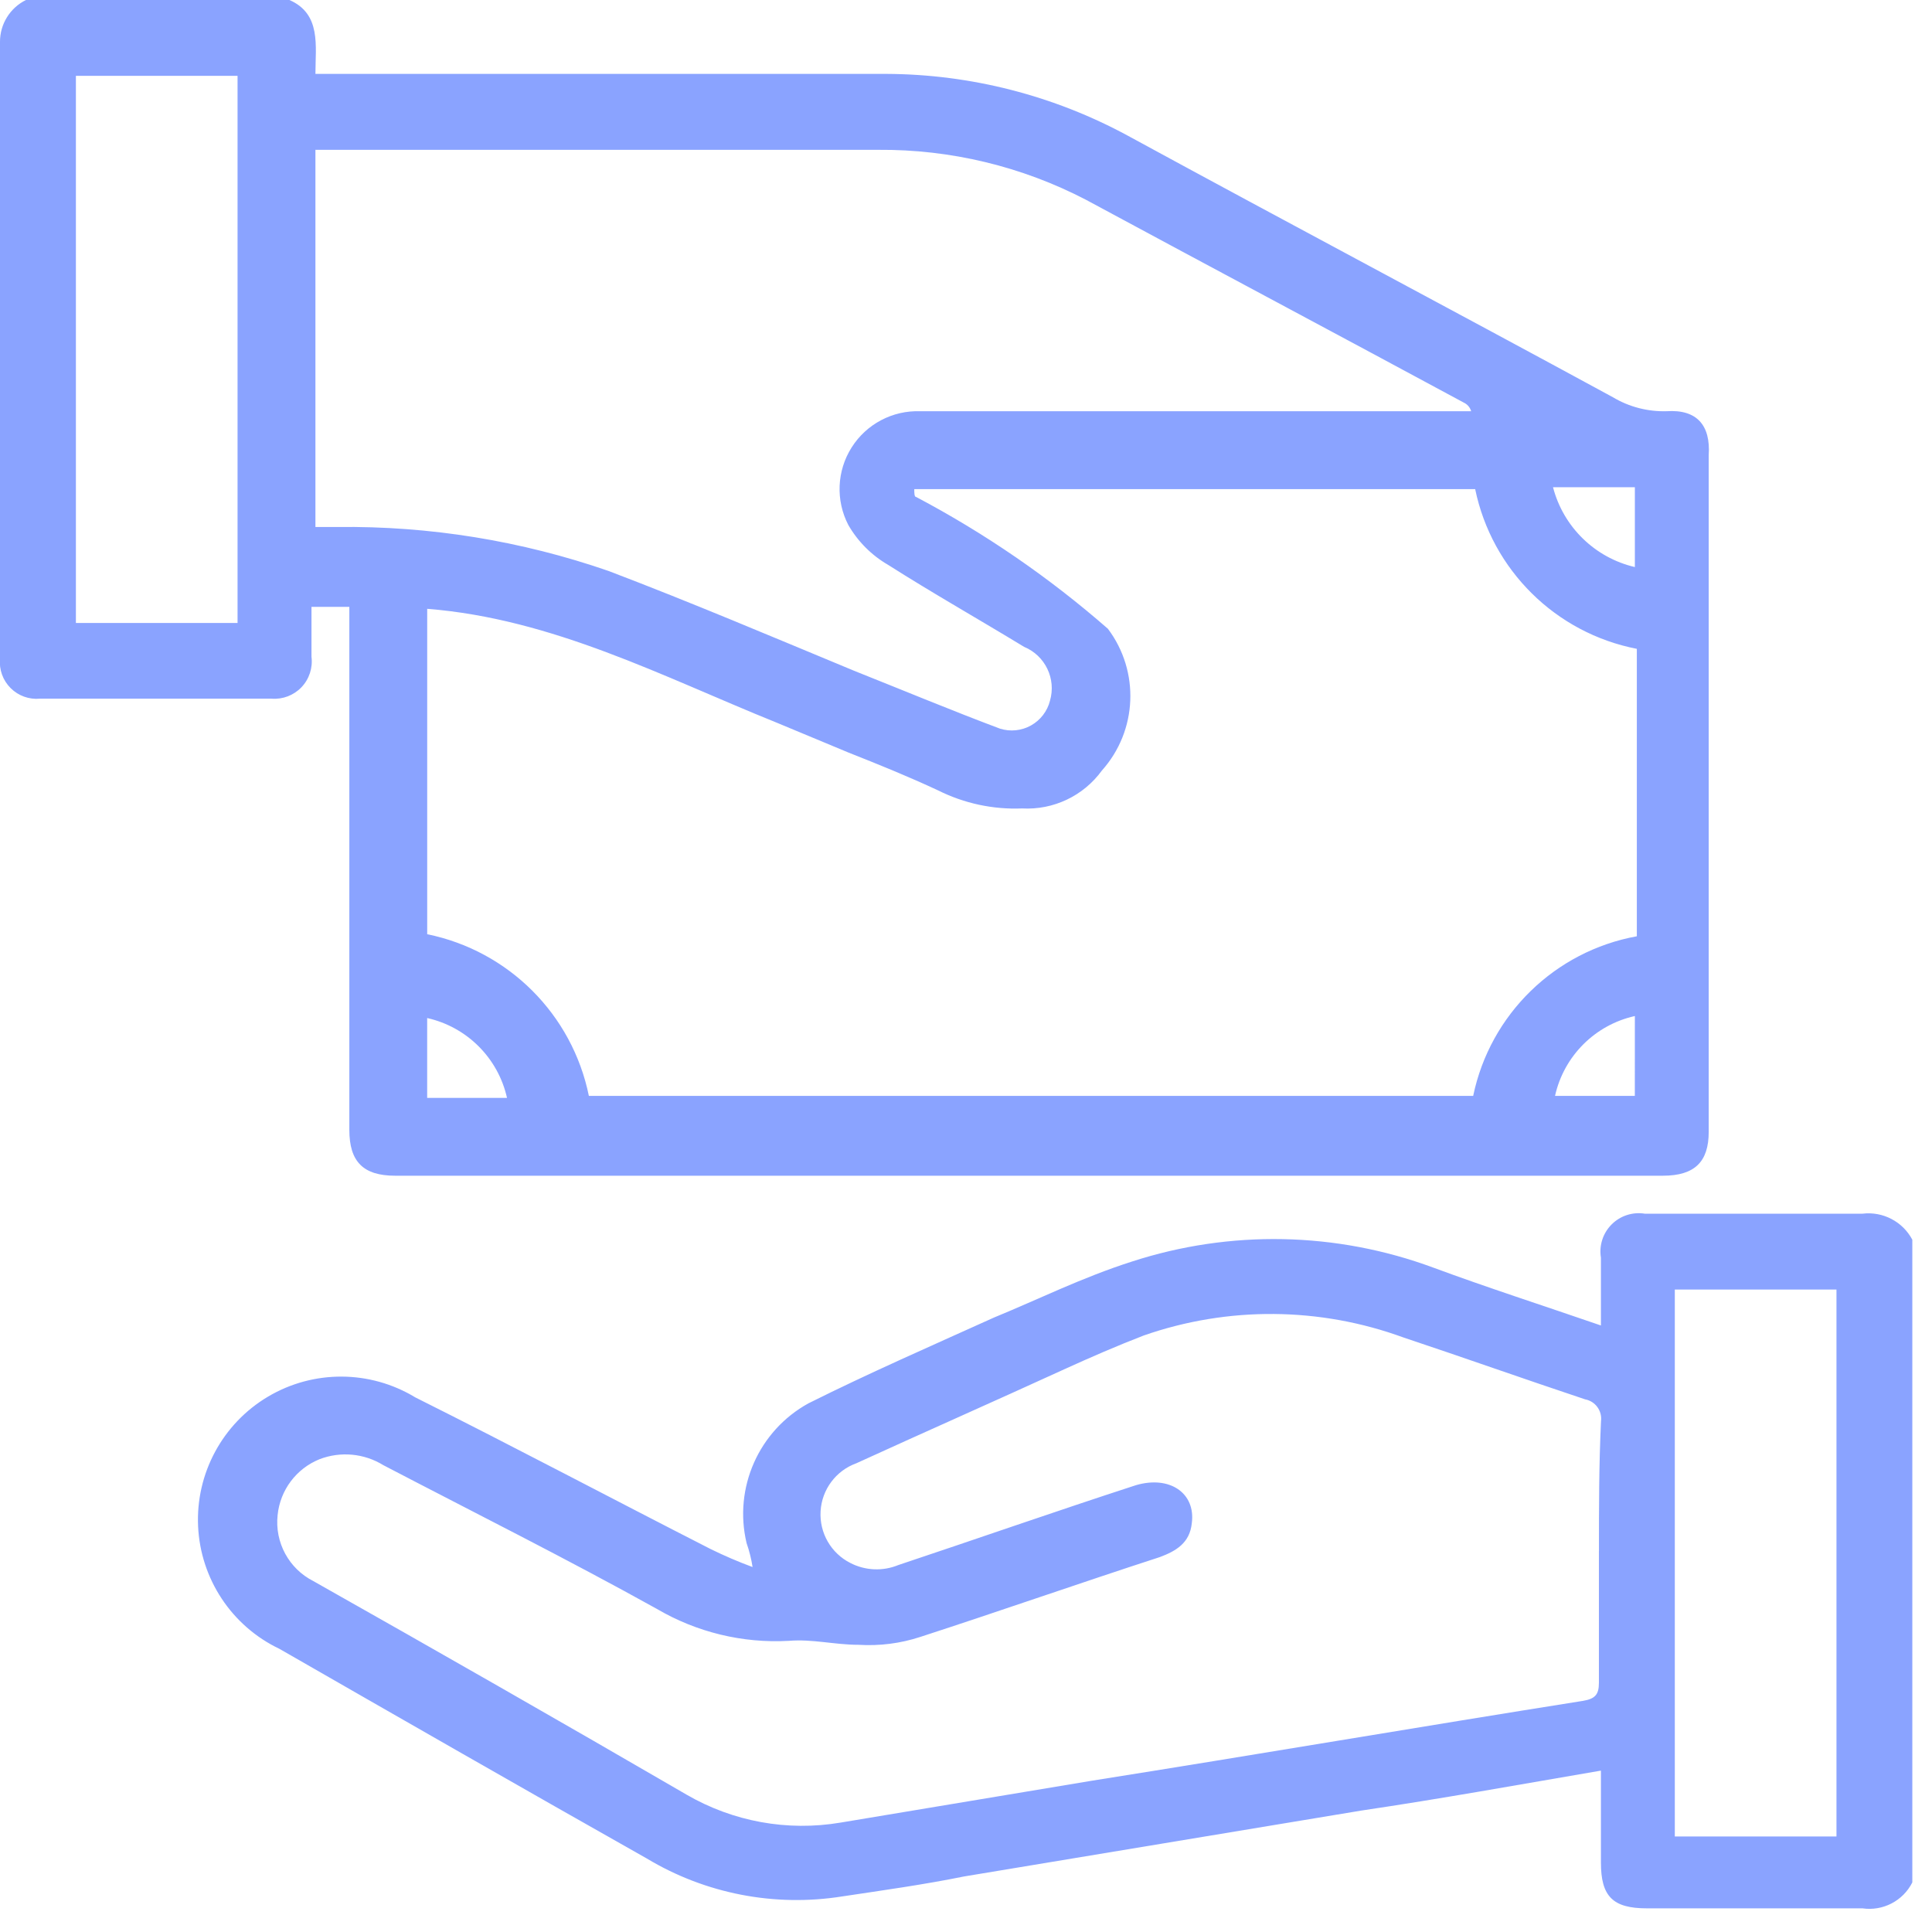 <?xml version="1.0" encoding="UTF-8"?>
<svg width="49px" height="49px" viewBox="0 0 49 49" version="1.1" xmlns="http://www.w3.org/2000/svg" xmlns:xlink="http://www.w3.org/1999/xlink">
    <!-- Generator: Sketch 52 (66869) - http://www.bohemiancoding.com/sketch -->
    <title>Group 7</title>
    <desc>Created with Sketch.</desc>
    <g id="Page-1" stroke="none" stroke-width="1" fill="none" fill-rule="evenodd" opacity="0.574">
        <g id="Desktop-HD" transform="translate(-641, -903)" fill="#325FFF" fill-rule="nonzero">
            <g id="Group-7" transform="translate(640, 903)">
                <path d="M48.235,30.782 L42.717,30.782 C42.409,30.732 42.096,30.833 41.875,31.054 C41.654,31.275 41.553,31.588 41.603,31.896 L41.603,33.617 C40.135,33.111 38.717,32.655 37.35,32.149 C34.891,31.239 32.198,31.186 29.705,31.997 C28.439,32.402 27.326,32.959 26.212,33.415 C24.643,34.124 23.022,34.833 21.504,35.592 C20.244,36.286 19.602,37.736 19.935,39.136 C20.004,39.334 20.055,39.537 20.087,39.744 C19.725,39.61 19.37,39.458 19.024,39.288 C16.543,38.022 14.062,36.706 11.531,35.44 C10.385,34.745 8.95,34.738 7.797,35.422 C6.645,36.106 5.963,37.369 6.024,38.708 C6.085,40.046 6.878,41.243 8.088,41.819 C11.176,43.591 14.265,45.363 17.403,47.135 C18.892,48.031 20.649,48.371 22.365,48.097 C23.378,47.945 24.441,47.797 25.453,47.591 C28.794,47.034 32.186,46.477 35.528,45.92 C37.553,45.62 39.528,45.262 41.603,44.907 L41.603,47.236 C41.603,48.097 41.903,48.4 42.767,48.4 L48.235,48.4 C48.755,48.476 49.265,48.211 49.501,47.742 L49.501,31.442 C49.256,30.981 48.753,30.719 48.235,30.782 Z M41.552,39.338 L41.552,42.682 C41.552,42.982 41.452,43.087 41.147,43.138 C36.996,43.796 32.847,44.505 28.693,45.163 L22.314,46.226 C20.971,46.452 19.592,46.201 18.414,45.517 C15.275,43.694 12.086,41.872 8.947,40.1 C8.326,39.785 7.966,39.119 8.041,38.427 C8.104,37.794 8.514,37.247 9.104,37.009 C9.638,36.804 10.237,36.86 10.724,37.161 C13.053,38.376 15.382,39.54 17.66,40.806 C18.67,41.398 19.832,41.68 21.001,41.616 C21.609,41.565 22.165,41.716 22.773,41.716 C23.304,41.749 23.836,41.682 24.342,41.516 C26.367,40.858 28.392,40.149 30.417,39.491 C30.822,39.339 31.176,39.137 31.227,38.63 C31.327,37.871 30.67,37.415 29.809,37.668 C27.784,38.326 25.759,39.035 23.784,39.693 C23.391,39.855 22.947,39.836 22.569,39.642 C22.076,39.394 21.779,38.877 21.812,38.326 C21.845,37.776 22.202,37.298 22.721,37.111 C24.493,36.301 26.214,35.542 27.986,34.731 C28.644,34.431 29.353,34.123 30.011,33.87 C32.145,33.127 34.471,33.145 36.593,33.921 C38.112,34.427 39.681,34.984 41.2,35.49 C41.462,35.538 41.64,35.783 41.605,36.047 C41.553,37.161 41.553,38.224 41.553,39.338 L41.552,39.338 Z M47.577,46.578 L43.477,46.578 L43.477,32.706 L47.577,32.706 L47.577,46.578 Z" id="Path_19"></path>
                <path d="M43.274,10.429 C42.794,10.444 42.319,10.321 41.907,10.075 C37.807,7.847 33.707,5.675 29.607,3.443 C27.726,2.423 25.621,1.883 23.481,1.874 L9,1.874 C9,1.164 9.151,0.354 8.341,0 L1.658,0 C1.254,0.2 0.998,0.612 1,1.063 L1,16.707 C0.974,16.983 1.073,17.256 1.269,17.451 C1.464,17.647 1.737,17.746 2.013,17.72 L7.885,17.72 C8.169,17.743 8.449,17.636 8.646,17.43 C8.843,17.223 8.936,16.939 8.9,16.656 L8.9,15.391 L9.86,15.391 L9.86,28.655 C9.86,29.465 10.214,29.819 11.024,29.819 L43.173,29.819 C43.983,29.819 44.337,29.465 44.337,28.705 L44.337,11.543 C44.388,10.784 44.033,10.379 43.274,10.429 Z M7.025,15.8 L2.925,15.8 L2.925,1.924 L7.025,1.924 L7.025,15.8 Z M42.464,12.357 L42.464,14.382 C41.45,14.145 40.65,13.365 40.388,12.357 L42.464,12.357 Z M9.556,13.366 L9,13.366 L9,3.8 L23.276,3.8 C25.108,3.786 26.916,4.221 28.541,5.066 C31.731,6.787 34.971,8.509 38.16,10.23 C38.234,10.275 38.288,10.347 38.312,10.43 L24.339,10.43 C23.637,10.405 22.974,10.755 22.599,11.349 C22.223,11.944 22.192,12.692 22.516,13.316 C22.759,13.737 23.108,14.086 23.529,14.329 C24.643,15.038 25.807,15.696 26.972,16.405 C27.508,16.626 27.792,17.215 27.63,17.772 C27.563,18.038 27.389,18.264 27.149,18.399 C26.91,18.533 26.626,18.562 26.364,18.481 C25.149,18.025 23.934,17.519 22.664,17.013 C20.588,16.152 18.564,15.292 16.437,14.482 C14.225,13.715 11.897,13.337 9.556,13.366 Z M11.834,27.845 L11.834,25.82 C12.844,26.046 13.633,26.835 13.859,27.845 L11.834,27.845 Z M38.363,27.794 L15.935,27.794 C15.514,25.729 13.9,24.115 11.835,23.694 L11.835,15.441 C15.025,15.694 17.809,17.162 20.695,18.327 L22.518,19.086 C23.277,19.386 24.037,19.694 24.796,20.048 C25.455,20.377 26.186,20.534 26.922,20.504 C27.717,20.548 28.479,20.186 28.947,19.542 C29.849,18.533 29.912,17.028 29.099,15.947 C27.614,14.649 25.983,13.528 24.239,12.606 C24.188,12.606 24.188,12.506 24.188,12.406 L38.414,12.406 C38.839,14.459 40.456,16.056 42.514,16.456 L42.514,23.746 C40.435,24.124 38.793,25.726 38.363,27.795 L38.363,27.794 Z M42.463,27.794 L40.439,27.794 C40.664,26.783 41.453,25.994 42.464,25.769 L42.463,27.794 Z" id="Path_20"></path>
            </g>
        </g>
    </g>
</svg>
